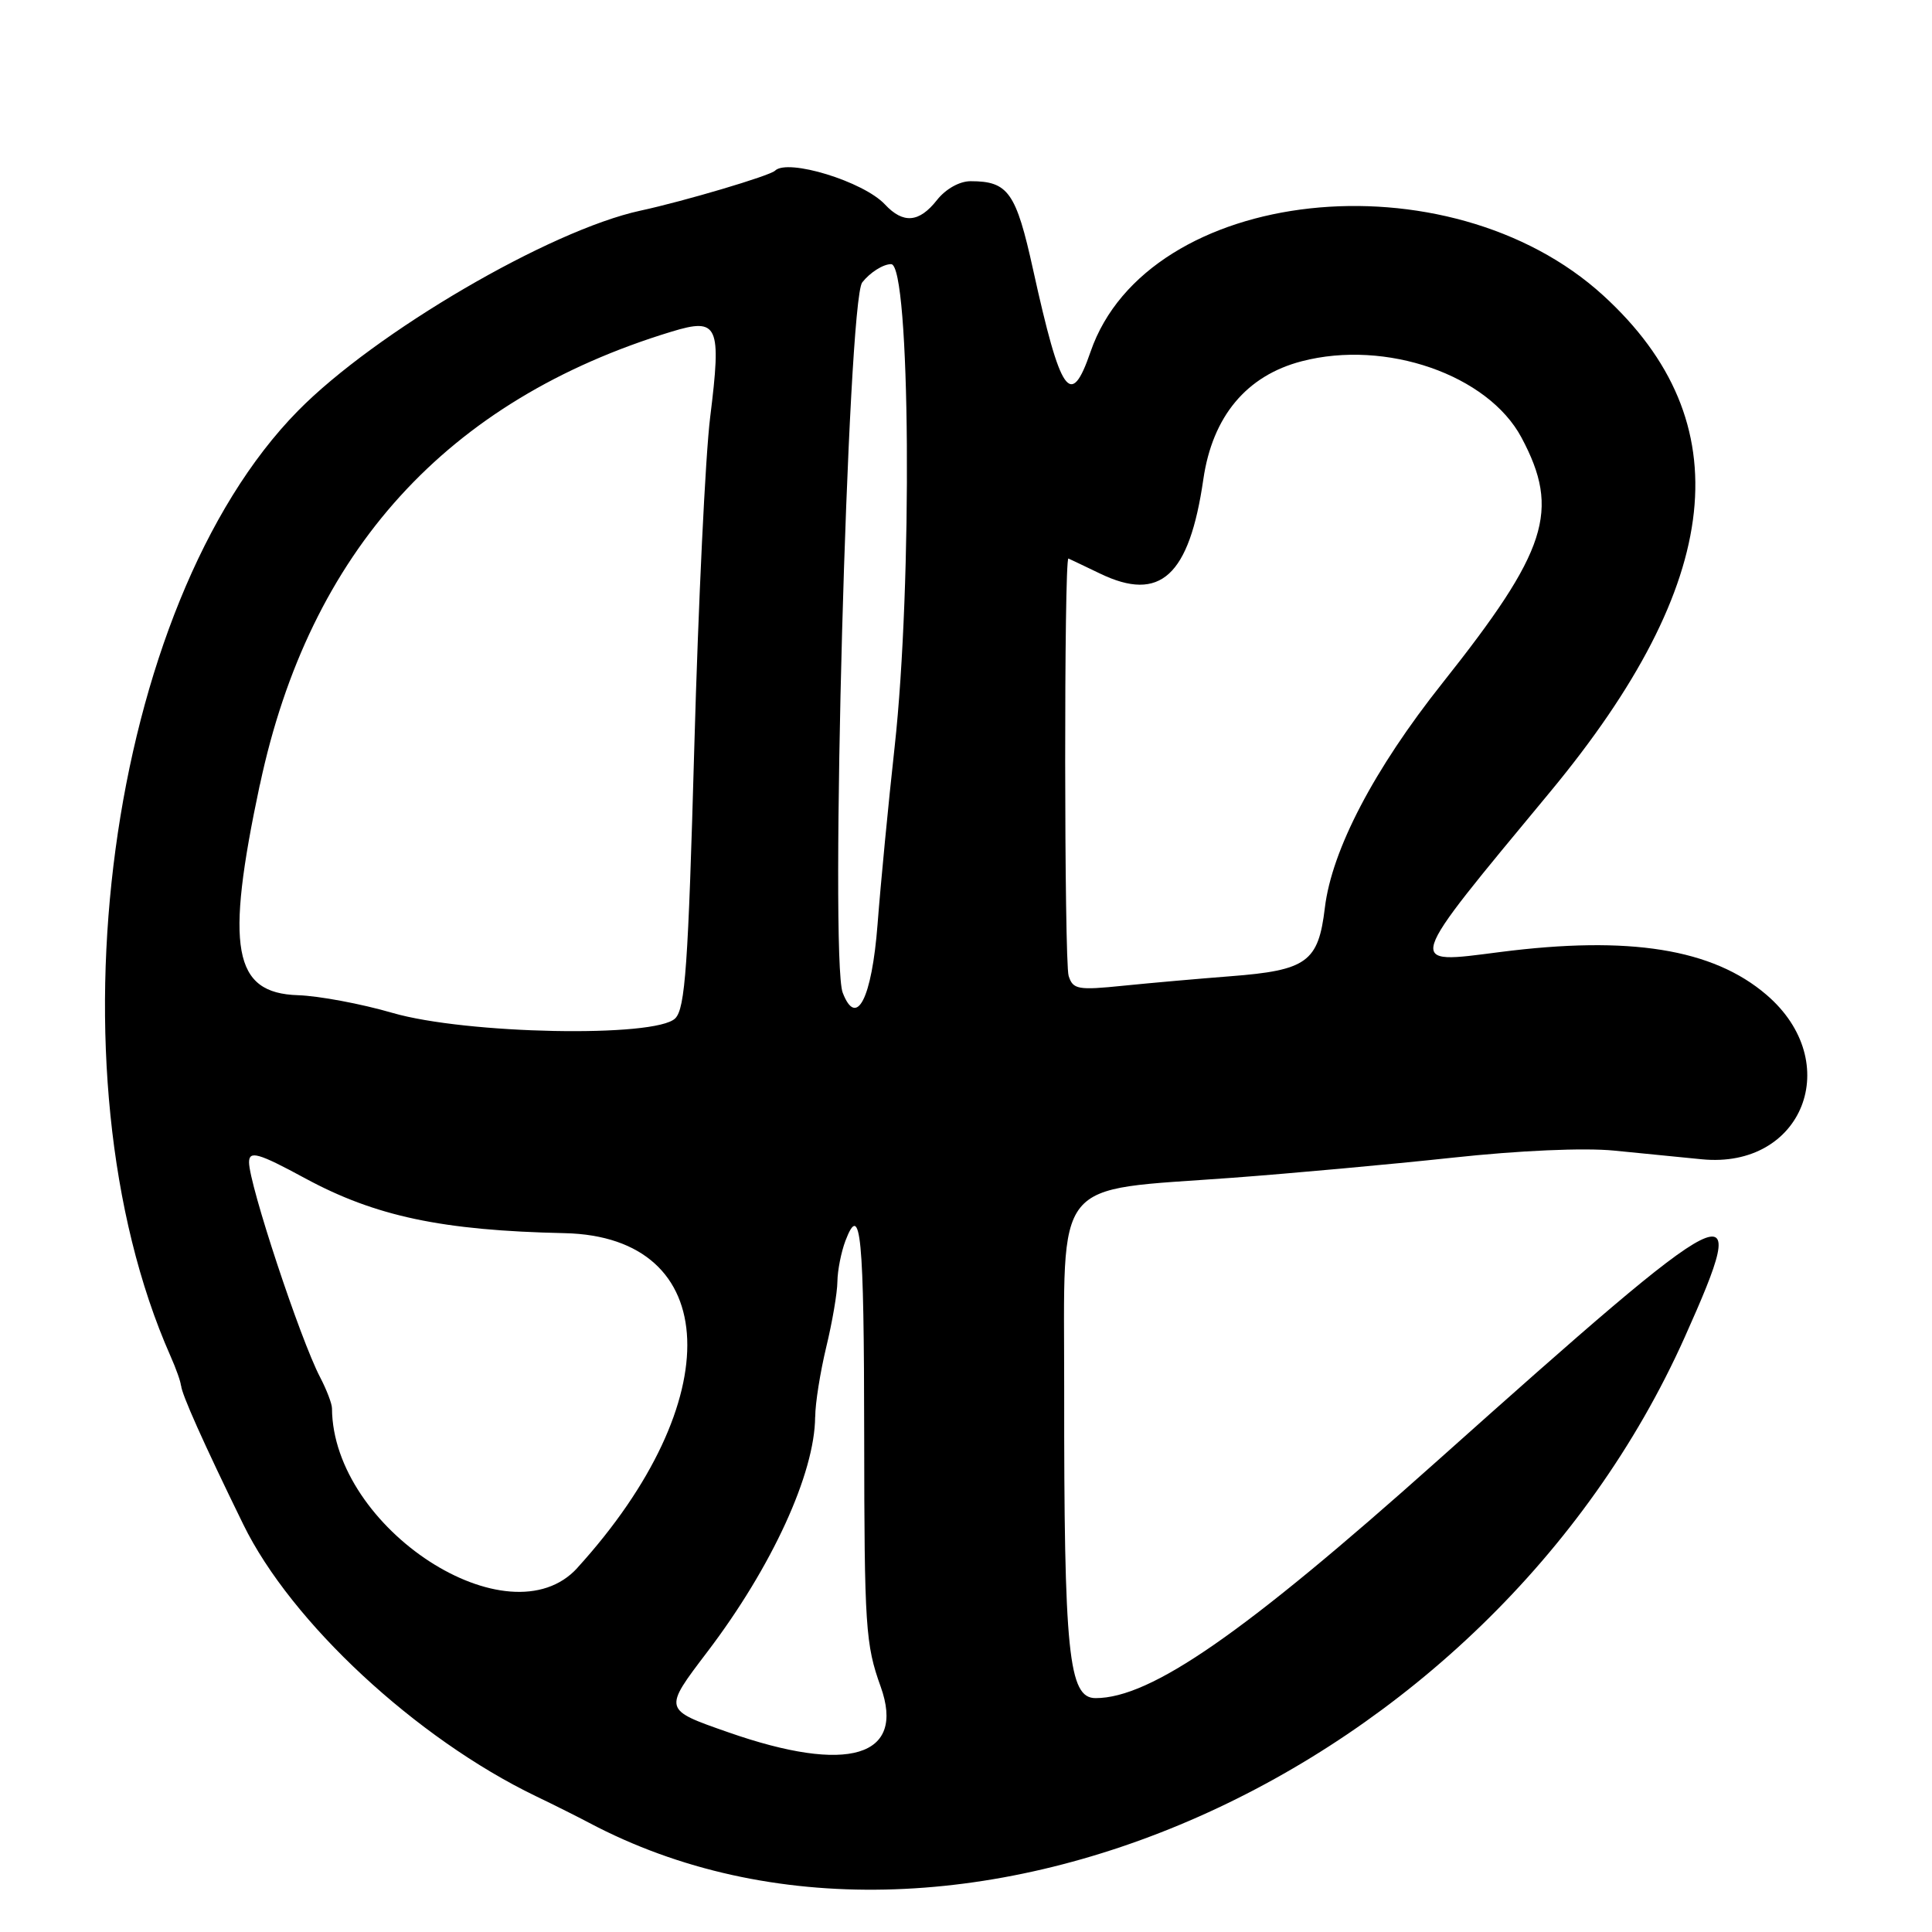 <?xml version="1.0" encoding="UTF-8"?>
<svg id="Layer_1" data-name="Layer 1" xmlns="http://www.w3.org/2000/svg" viewBox="0 0 256 256">
  <path d="M24,183.58c0,1,2.98,7.67,8.24,18.42,6.34,12.97,22.9,28.35,38.76,36,2.48,1.19,5.64,2.78,7.04,3.52,47.96,25.42,119.15-6.13,145.21-64.37,9.06-20.25,7.24-19.34-32.88,16.49-25.53,22.8-37.87,31.37-45.2,31.37-3.59,0-4.19-5.9-4.16-40.9.02-28.58-1.82-26.26,22.31-28.05,7.79-.58,20.87-1.77,29.05-2.65,8.94-.97,17.52-1.34,21.5-.95,3.64.36,8.87.88,11.62,1.15,13.41,1.32,18.99-12.88,8.57-21.8-7.11-6.09-18.14-7.86-35.29-5.66-12.64,1.62-12.84,2.28,6.6-21.18,23.11-27.88,25.39-49.07,7.09-65.8-20.6-18.83-60.42-14.47-67.96,7.45-2.62,7.62-3.94,5.74-7.61-10.89-2.26-10.26-3.3-11.72-8.28-11.72-1.47,0-3.3,1.03-4.46,2.5-2.36,3-4.47,3.17-6.89.58-2.83-3.04-12.91-6.13-14.57-4.47-.67.67-12.03,4.04-17.82,5.29-12,2.59-35.17,16.13-45.4,26.54-25.23,25.66-33.57,87.47-16.89,125.21.77,1.73,1.39,3.5,1.39,3.93ZM141.56,74s1.93.9,4.2,2c7.98,3.85,11.83.33,13.69-12.5,1.21-8.32,5.71-13.73,13.03-15.63,11.15-2.91,24.69,1.79,29.13,10.12,5.16,9.68,3.45,14.97-10.48,32.52-9.06,11.4-14.66,22.11-15.58,29.78-.86,7.19-2.37,8.29-12.54,9.07-4.12.32-10.49.88-14.14,1.25-6.05.62-6.7.5-7.27-1.3-.59-1.87-.62-55.3-.03-55.3ZM76.51,207.75c-9.05,9.96-32.43-5.23-32.52-21.13,0-.62-.71-2.47-1.57-4.12-2.65-5.07-9.42-25.56-9.42-28.49,0-1.59,1.23-1.24,7.41,2.11,9.34,5.06,18.18,6.93,34.4,7.28,20.96.46,21.8,22.23,1.7,44.34ZM114.24,37.43c1.05-1.33,2.78-2.43,3.84-2.43,2.55,0,2.85,42.38.46,64-.82,7.42-1.84,18-2.26,23.49-.76,9.84-2.79,13.81-4.62,9.04-1.73-4.52.66-91.66,2.59-94.11ZM108.02,187.75c0-1.79.67-5.95,1.46-9.25.8-3.3,1.47-7.21,1.48-8.69.02-1.48.5-3.9,1.06-5.39,2.04-5.35,2.47-.82,2.49,25.91.02,25.25.18,27.59,2.18,33.15,3.35,9.33-4.29,11.62-20.18,6.06-8.67-3.03-8.64-2.95-2.77-10.68,8.56-11.26,14.23-23.64,14.27-31.12ZM34.44,103.98c6.57-30.94,24.78-50.98,54.56-60.04,6.18-1.88,6.62-.9,5.1,11.35-.63,5.07-1.57,24.71-2.1,43.65-.81,29.04-1.21,34.69-2.53,36-2.6,2.59-27.75,2.1-37.48-.73-4.12-1.2-9.75-2.25-12.5-2.34-8.6-.27-9.68-6.17-5.06-27.9Z"/>
</svg>